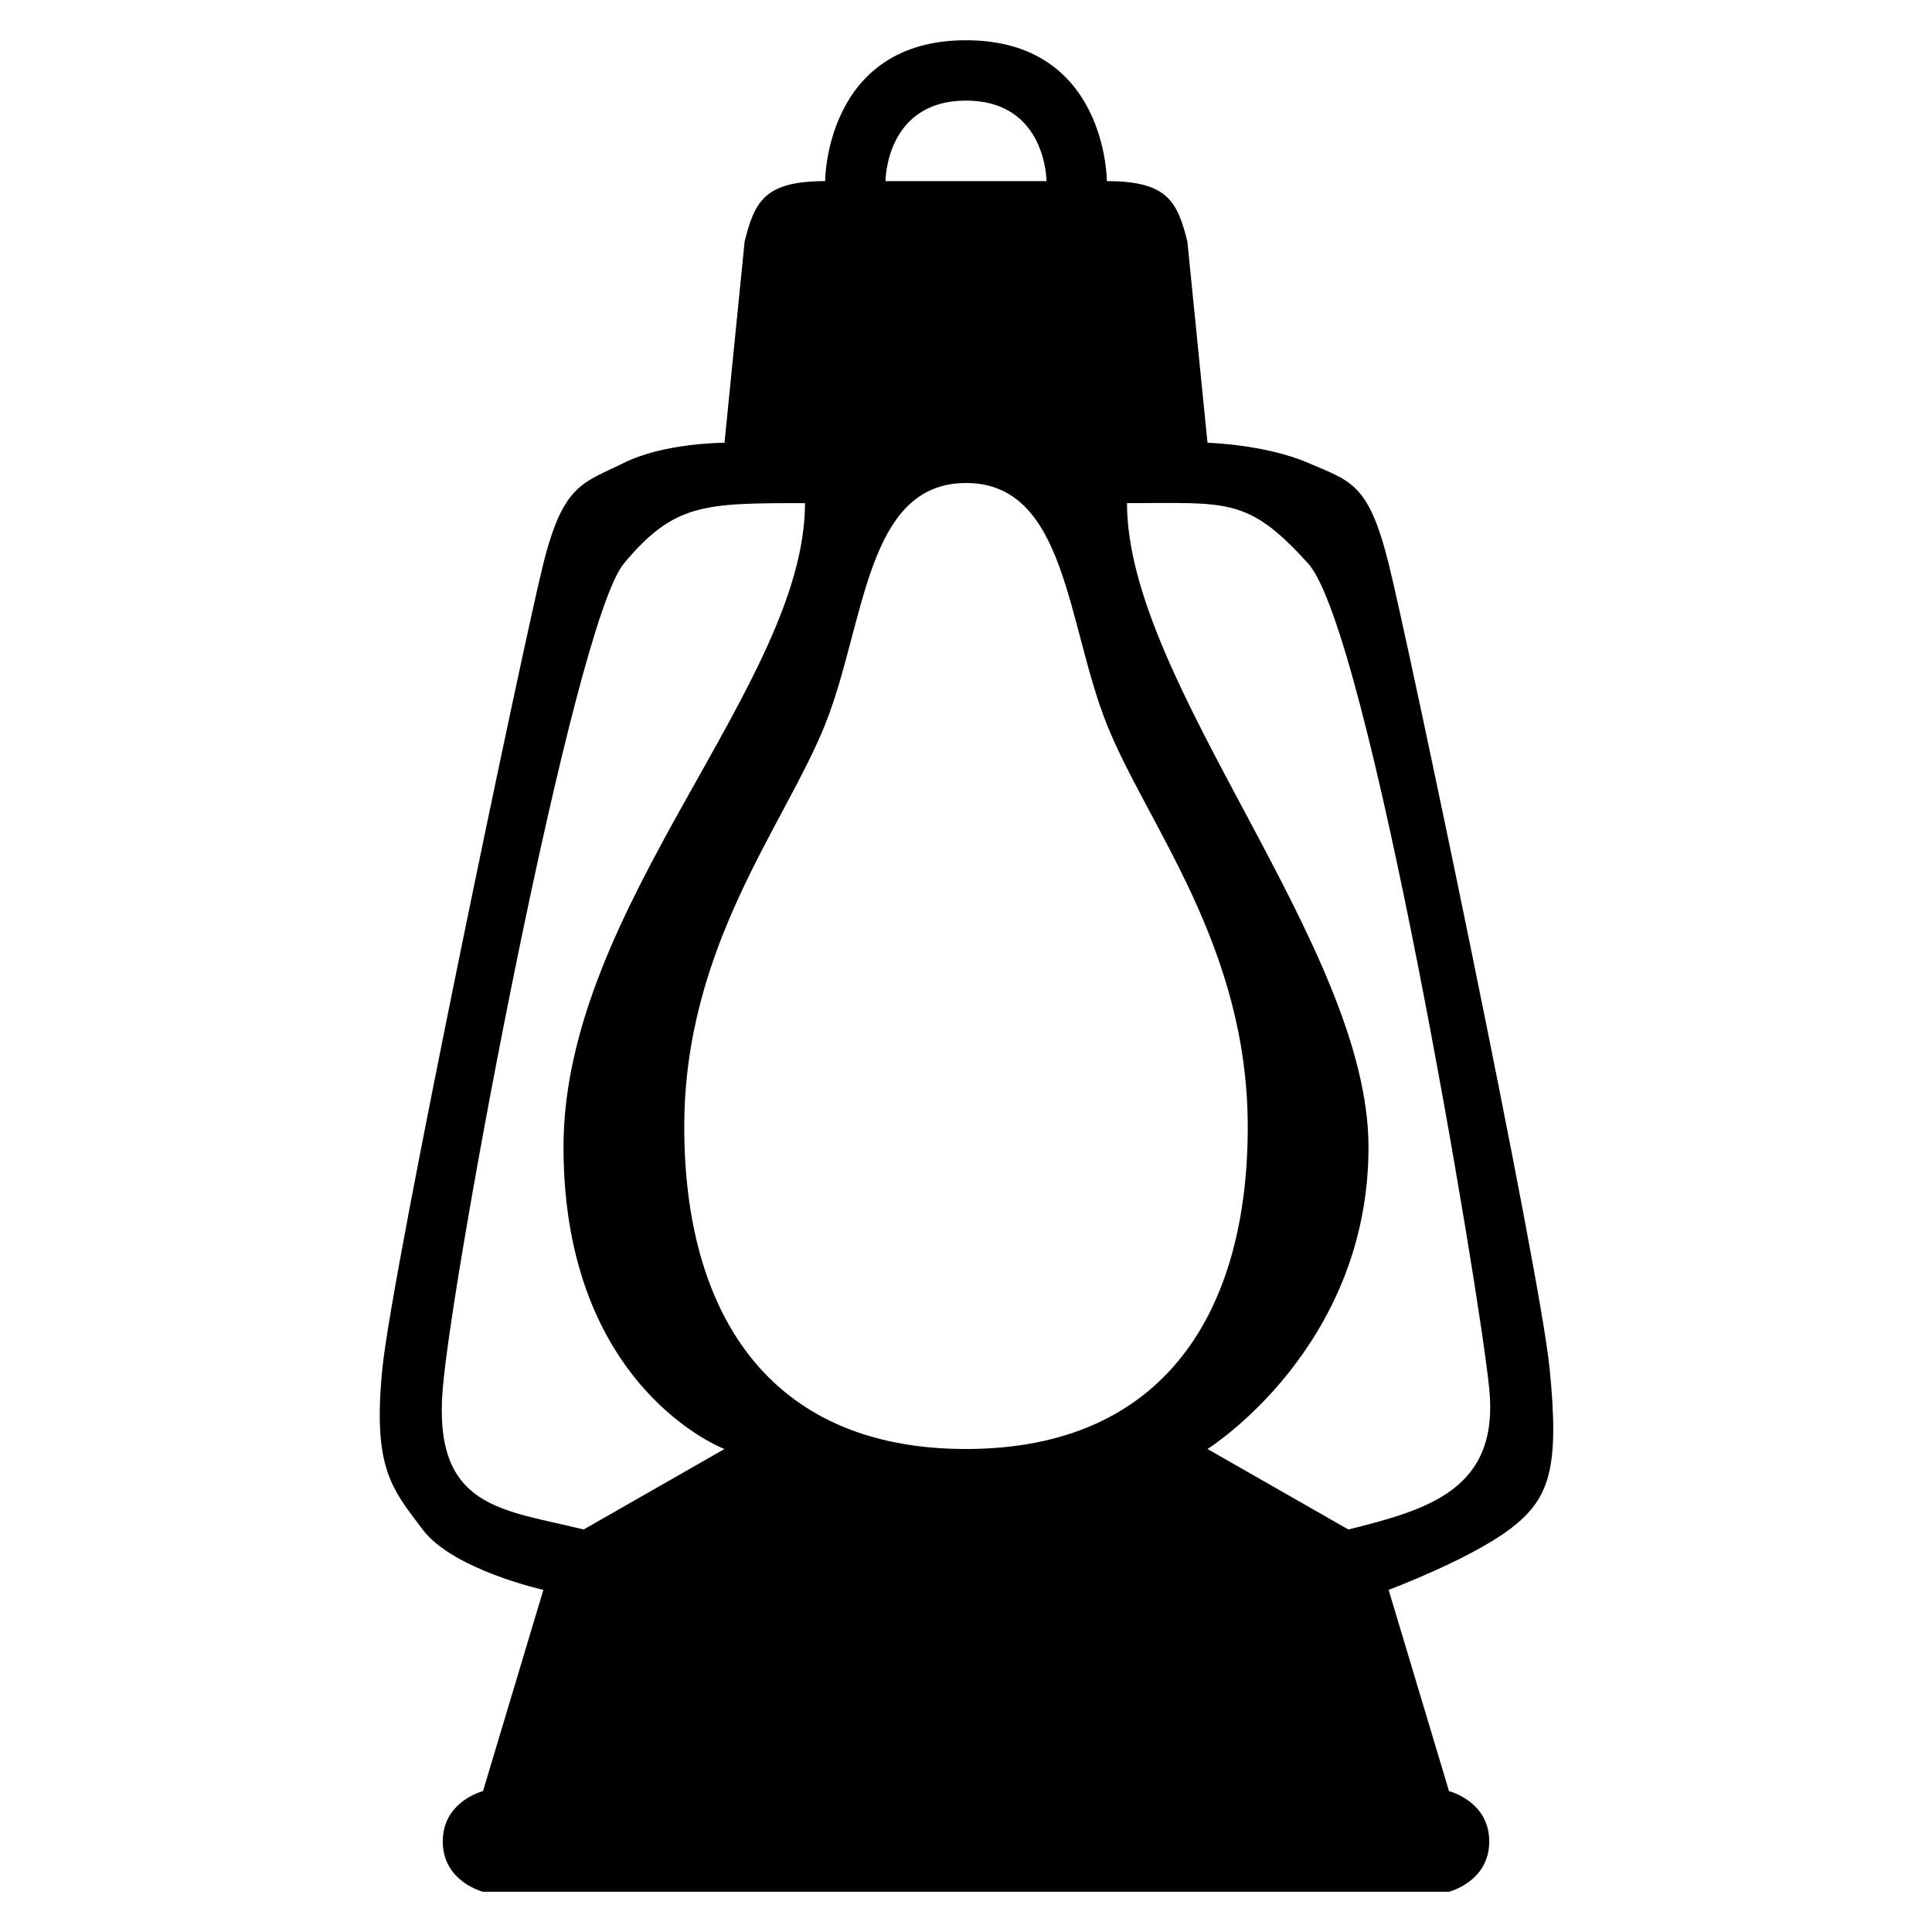 <svg xmlns="http://www.w3.org/2000/svg" width="96" height="96" viewBox="0 0 96 96" fill="black">
	<path fill-rule="evenodd" clip-rule="evenodd" d="M48 2C55 2 55 9 55 9C58 9 58.5 10 59 12L60 22C60 22 62.863 22.077 65 23C67.137 23.923 68 24 69 28C70 32 76.5 63 77 68C77.5 73 77 74.5 75 76C73 77.5 69 79 69 79L72 89C72 89 74 89.5 74 91.5C74 93.5 72 94 72 94H24C24 94 22 93.5 22 91.5C22 89.5 24 89 24 89L27 79C27 79 22.5 78 21 76C19.5 74 18.5 73 19 68C19.5 63 26 32 27 28C28 24 29 24 31 23C33 22 36 22 36 22L37 12C37.5 10 38 9 41 9C41 9 41 2 48 2ZM48 5C44 5 44 9 44 9H52C52 9 52 5 48 5ZM28 57C28 45 40 34 40 25C35 25 33.5 25 31 28C28.5 31 22.5 63 22 69C21.5 75 25 75 29 76L36 72C36 72 28 69 28 57ZM65 28C62.002 24.681 61 25 56 25C56 34 68 47 68 57C68 67 60 72 60 72L67 76C71 75 74.5 74 74 69C73.5 64 67.998 31.319 65 28ZM55 36C53 31 53 24 48 24C43 24 43 31 41 36C39 41 34 47 34 56C34 65 38 72 48 72C58 72 62 65 62 56C62 47 57 41 55 36Z"/>
</svg>
